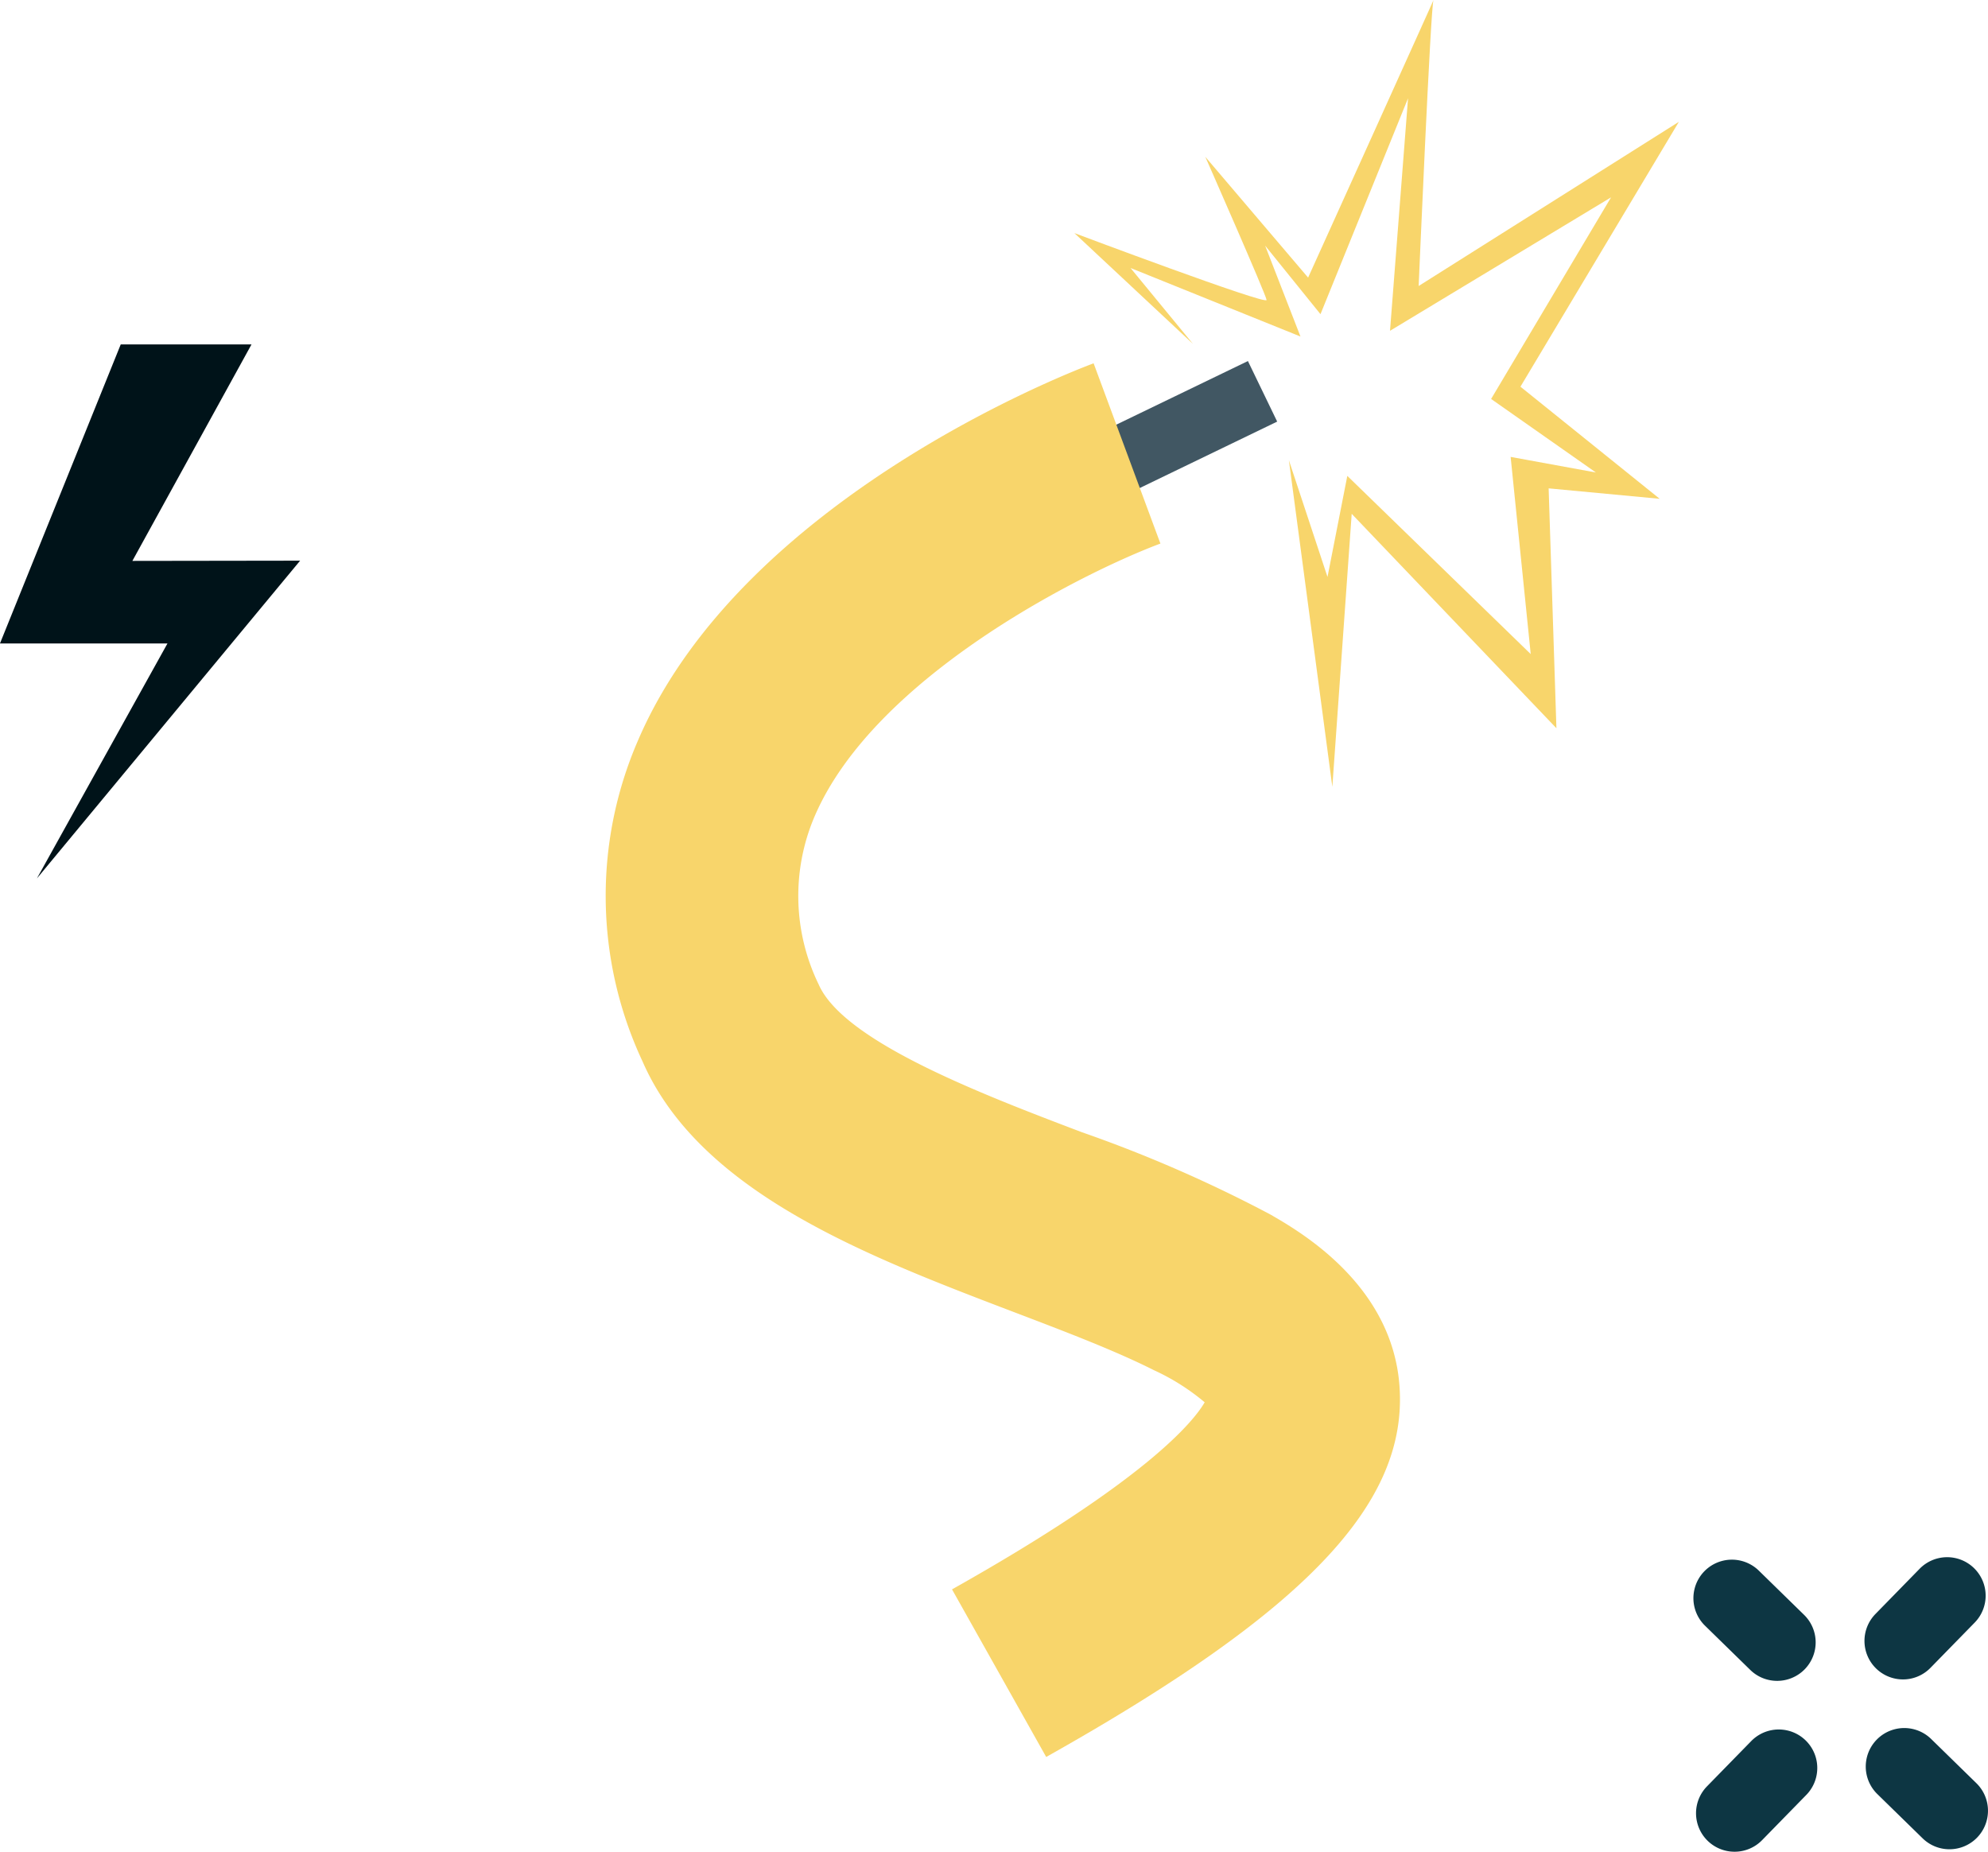 <svg xmlns="http://www.w3.org/2000/svg" width="58.012" height="54.036" viewBox="0 0 58.012 54.036">
  <g id="Group_15241" data-name="Group 15241" transform="translate(-1242.656 -518.584)">
    <g id="Group_12152" data-name="Group 12152" transform="translate(1292.073 564.025)">
      <g id="Group_12148" data-name="Group 12148" transform="translate(4.986)">
        <path id="Path_58306" data-name="Path 58306" d="M1508.629,1519.419a1.124,1.124,0,0,1-.8-1.909l1.29-1.32a1.123,1.123,0,0,1,1.606,1.571l-1.29,1.32A1.119,1.119,0,0,1,1508.629,1519.419Z" transform="translate(-1507.505 -1515.852)" fill="#0d3643"/>
      </g>
      <g id="Group_12149" data-name="Group 12149" transform="translate(0 0.072)">
        <path id="Path_58307" data-name="Path 58307" d="M1482.056,1519.791a1.12,1.12,0,0,1-.786-.32l-1.32-1.29a1.123,1.123,0,0,1,1.57-1.607l1.32,1.29a1.123,1.123,0,0,1-.785,1.927Z" transform="translate(-1479.613 -1516.254)" fill="#0d3643"/>
      </g>
      <g id="Group_12150" data-name="Group 12150" transform="translate(0.072 5.028)">
        <path id="Path_58308" data-name="Path 58308" d="M1481.139,1547.545a1.123,1.123,0,0,1-.8-1.909l1.29-1.32a1.123,1.123,0,0,1,1.607,1.571l-1.29,1.32A1.12,1.12,0,0,1,1481.139,1547.545Z" transform="translate(-1480.015 -1543.978)" fill="#0d3643"/>
      </g>
      <g id="Group_12151" data-name="Group 12151" transform="translate(5.028 4.986)">
        <path id="Path_58309" data-name="Path 58309" d="M1510.183,1547.281a1.121,1.121,0,0,1-.785-.32l-1.32-1.29a1.123,1.123,0,0,1,1.571-1.607l1.32,1.29a1.124,1.124,0,0,1-.785,1.927Z" transform="translate(-1507.74 -1543.744)" fill="#0d3643"/>
      </g>
    </g>
    <g id="Group_12048" data-name="Group 12048" transform="translate(1260.33 518.584)">
      <g id="Group_12044" data-name="Group 12044" transform="translate(10.288 10.537)">
        <g id="Group_12043" data-name="Group 12043" transform="translate(0 0)">
          <rect id="Rectangle_5816" data-name="Rectangle 5816" width="9.393" height="1.963" transform="matrix(0.9, -0.435, 0.435, 0.9, 0, 4.085)" fill="#415763"/>
        </g>
      </g>
      <g id="Group_12046" data-name="Group 12046" transform="translate(0 10.602)">
        <g id="Group_12045" data-name="Group 12045">
          <path id="Path_58240" data-name="Path 58240" d="M835.138,1373.587l-2.748-4.891c5.675-3.188,7.05-4.9,7.373-5.459a6.5,6.5,0,0,0-1.475-.934c-1.134-.572-2.578-1.122-4.109-1.705-4.293-1.637-9.159-3.492-10.824-7.317a11.385,11.385,0,0,1-.14-9.331c3.06-7.176,12.89-10.878,13.307-11.032l1.949,5.26c-2.218.828-8.356,3.875-10.1,7.982a5.9,5.9,0,0,0,.127,4.881c.724,1.663,4.744,3.2,7.679,4.314a39.574,39.574,0,0,1,5.5,2.4c.878.506,3.551,2.046,3.77,5C845.7,1366.194,842.713,1369.331,835.138,1373.587Z" transform="translate(-822.283 -1332.918)" fill="#f8d56b"/>
        </g>
      </g>
      <g id="Group_12047" data-name="Group 12047" transform="translate(13.683)">
        <path id="Path_58241" data-name="Path 58241" d="M928.7,1263.172l-3.458-3.232s5.629,2.118,5.608,1.951-1.788-4.177-1.788-4.177l3,3.525s3.742-8.267,3.659-8.1-.433,8.345-.433,8.345l7.593-4.791-4.623,7.729,4.064,3.272-3.241-.305.227,7-5.974-6.257-.565,7.967-1.268-9.531,1.127,3.406.578-2.949,5.352,5.2-.586-5.754,2.488.455-3.058-2.146,3.5-5.883-6.45,3.894.526-6.785-2.555,6.3-1.615-2,1.031,2.652-4.959-2Z" transform="translate(-925.247 -1253.138)" fill="#f8d56b"/>
      </g>
    </g>
    <g id="Group_15240" data-name="Group 15240" transform="translate(1242.656 528.635)">
      <path id="Path_58204" data-name="Path 58204" d="M1552.552,194.009l-4.895.007,3.476-6.317h-3.816l-3.524,8.726h4.888l-3.81,6.857Z" transform="translate(-1543.794 -187.699)" fill="#001319"/>
    </g>
  </g>
</svg>
